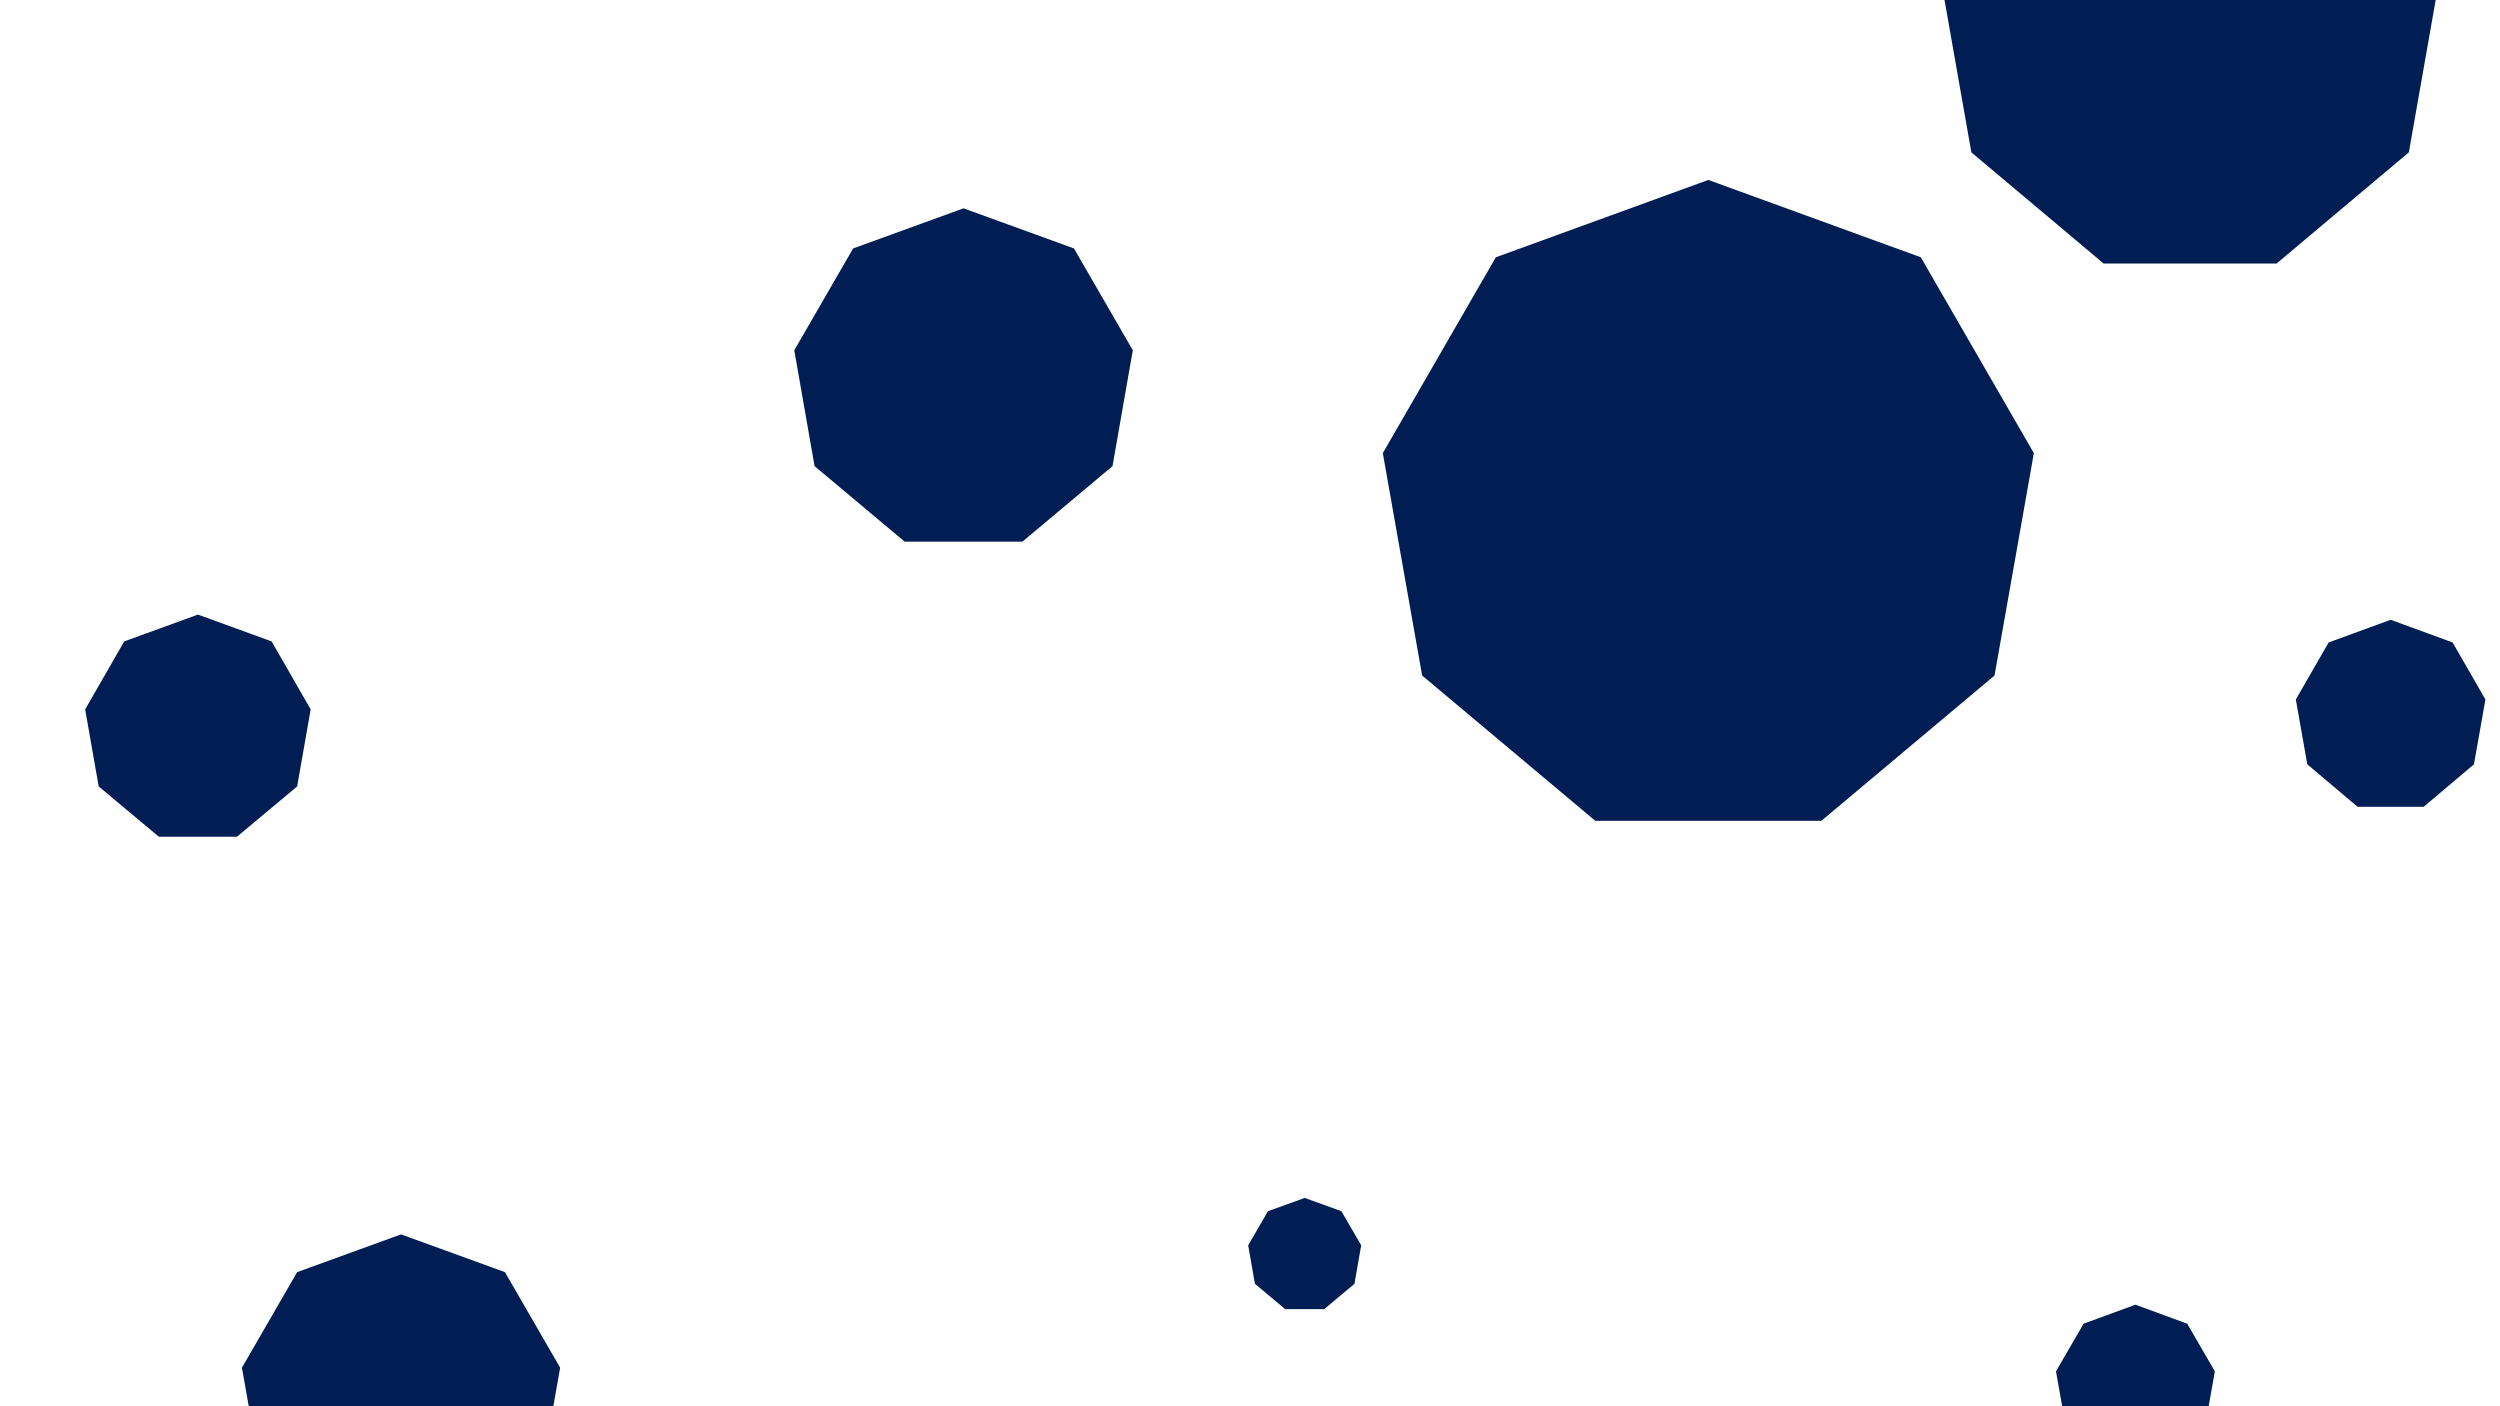 <svg id="visual" viewBox="0 0 960 540" width="960" height="540" xmlns="http://www.w3.org/2000/svg" xmlns:xlink="http://www.w3.org/1999/xlink" version="1.1"><g><g transform="translate(656 196)"><path d="M0 -126.9L81.6 -97.2L125 -22L109.9 63.4L43.4 119.2L-43.4 119.2L-109.9 63.4L-125 -22L-81.6 -97.2Z" fill="#001e54"></path></g><g transform="translate(918 275)"><path d="M0 -37L23.8 -28.3L36.4 -6.4L32 18.5L12.7 34.8L-12.7 34.8L-32 18.5L-36.4 -6.4L-23.8 -28.3Z" fill="#001e54"></path></g><g transform="translate(501 482)"><path d="M0 -22L14.1 -16.9L21.7 -3.8L19.1 11L7.5 20.7L-7.5 20.7L-19.1 11L-21.7 -3.8L-14.1 -16.9Z" fill="#001e54"></path></g><g transform="translate(76 280)"><path d="M0 -44L28.3 -33.7L43.3 -7.6L38.1 22L15 41.3L-15 41.3L-38.1 22L-43.3 -7.6L-28.3 -33.7Z" fill="#001e54"></path></g><g transform="translate(154 536)"><path d="M0 -62L39.9 -47.5L61.1 -10.8L53.7 31L21.2 58.3L-21.2 58.3L-53.7 31L-61.1 -10.8L-39.9 -47.5Z" fill="#001e54"></path></g><g transform="translate(370 146)"><path d="M0 -66L42.4 -50.6L65 -11.5L57.2 33L22.6 62L-22.6 62L-57.2 33L-65 -11.5L-42.4 -50.6Z" fill="#001e54"></path></g><g transform="translate(841 10)"><path d="M0 -97L62.4 -74.3L95.5 -16.8L84 48.5L33.2 91.2L-33.2 91.2L-84 48.5L-95.5 -16.8L-62.4 -74.3Z" fill="#001e54"></path></g><g transform="translate(820 532)"><path d="M0 -31L19.9 -23.7L30.5 -5.4L26.8 15.5L10.6 29.1L-10.6 29.1L-26.8 15.5L-30.5 -5.4L-19.9 -23.7Z" fill="#001e54"></path></g></g></svg>